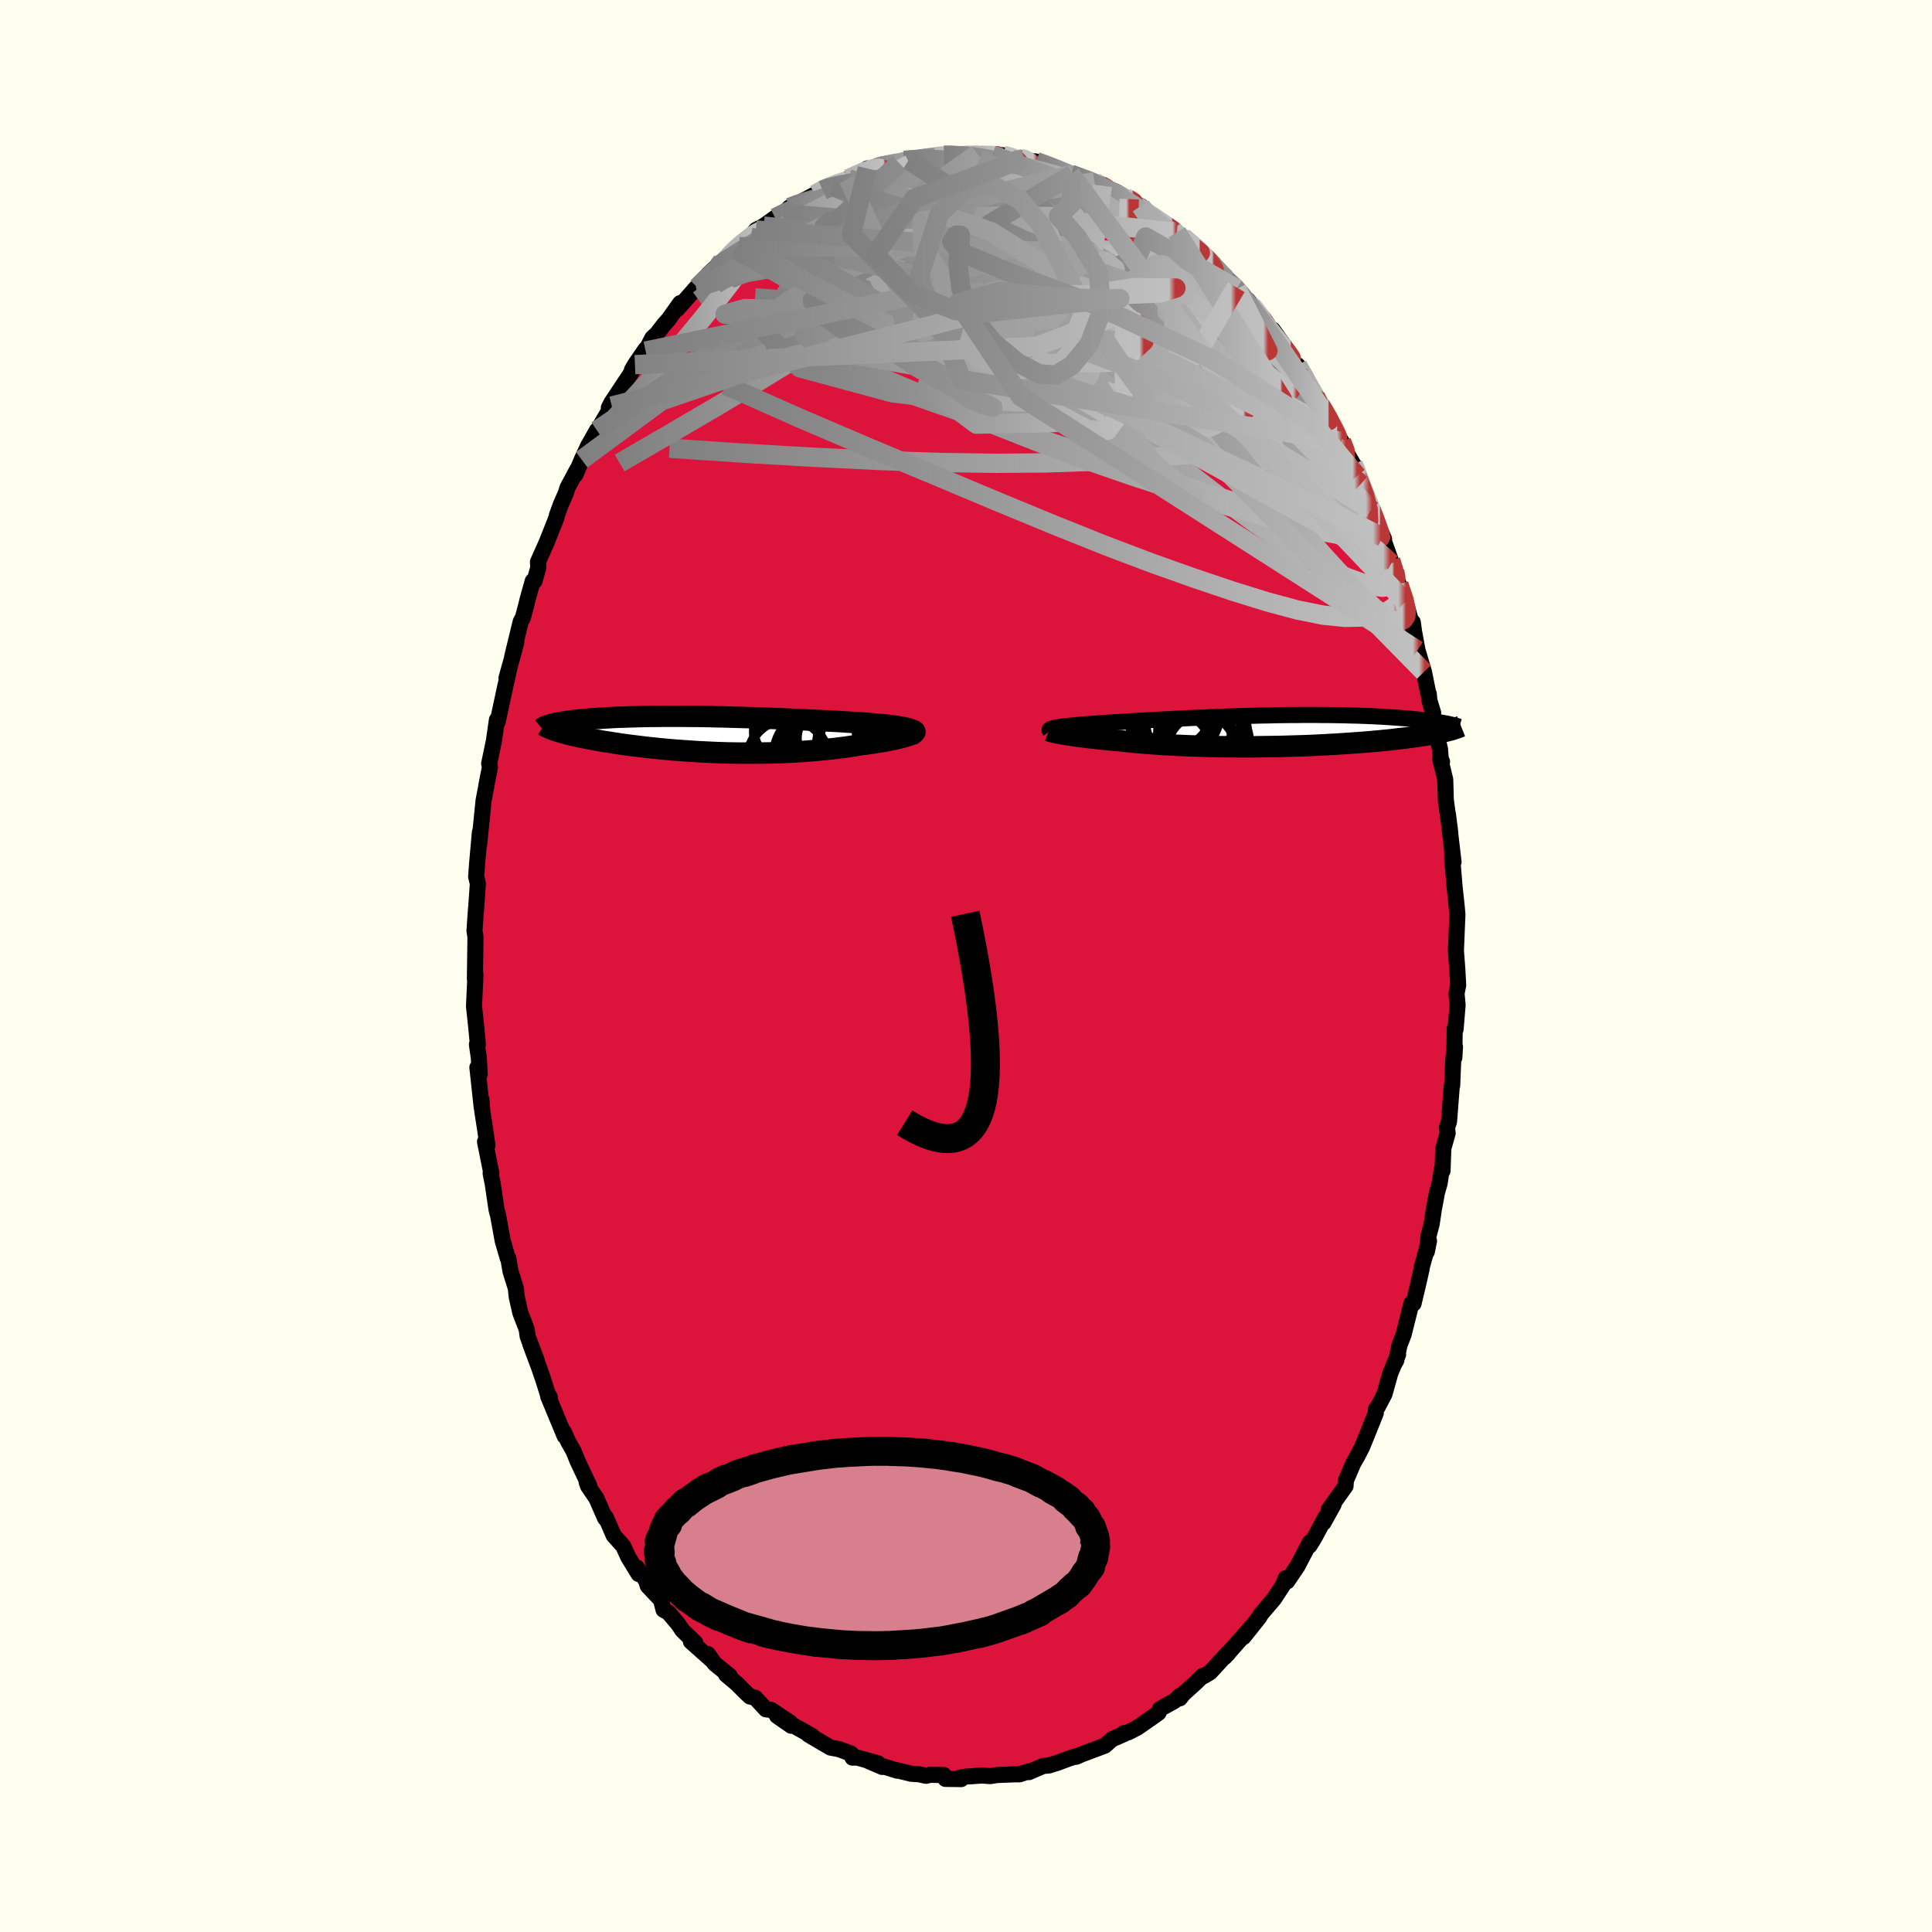 
  <svg viewBox="-100 -100 200 200" xmlns="http://www.w3.org/2000/svg" width="500" height="500" id="face-svg">
    <defs>
      <clipPath id="leftEyeClipPath">
        <polyline points="20.36,-0.57 20.18,-0.62 19.98,-0.67 19.76,-0.72 19.51,-0.77 19.24,-0.81 18.95,-0.86 18.64,-0.9 18.31,-0.94 17.96,-0.98 17.59,-1.02 17.2,-1.06 16.8,-1.09 16.38,-1.13 15.95,-1.16 15.5,-1.2 15.01,-1.23 14.49,-1.26 13.96,-1.29 13.41,-1.33 12.84,-1.36 12.26,-1.39 11.66,-1.42 11.05,-1.45 10.42,-1.48 9.79,-1.51 9.14,-1.54 8.48,-1.57 7.82,-1.6 7.15,-1.63 6.48,-1.66 5.8,-1.68 5.12,-1.71 4.44,-1.73 3.75,-1.75 3.07,-1.77 2.39,-1.79 1.71,-1.81 1.04,-1.83 0.37,-1.84 -0.3,-1.86 -0.96,-1.87 -1.61,-1.88 -2.25,-1.88 -2.88,-1.89 -3.5,-1.89 -4.11,-1.89 -4.71,-1.89 -5.3,-1.89 -5.88,-1.88 -6.44,-1.88 -6.99,-1.87 -7.53,-1.86 -8.05,-1.84 -8.56,-1.83 -9.05,-1.81 -9.52,-1.8 -9.99,-1.78 -10.43,-1.76 -10.86,-1.73 -11.28,-1.71 -11.68,-1.68 -12.07,-1.66 -12.44,-1.63 -12.8,-1.6 -13.14,-1.57 -13.47,-1.54 -13.79,-1.51 -14.09,-1.48 -14.38,-1.45 -14.66,-1.41 -14.92,-1.38 -15.18,-1.34 -15.42,-1.3 -15.64,-1.26 -15.86,-1.23 -16.06,-1.19 -16.25,-1.15 -16.43,-1.11 -16.6,-1.07 -16.05,-0.35 -15.85,-0.29 -15.64,-0.23 -15.42,-0.16 -15.19,-0.1 -14.95,-0.04 -14.69,0.03 -14.42,0.09 -14.15,0.15 -13.86,0.22 -13.56,0.28 -13.25,0.34 -12.92,0.41 -12.59,0.47 -12.24,0.54 -11.88,0.6 -11.51,0.67 -11.13,0.73 -10.73,0.79 -10.32,0.86 -9.9,0.92 -9.47,0.99 -9.02,1.05 -8.56,1.11 -8.08,1.17 -7.6,1.23 -7.1,1.29 -6.59,1.35 -6.07,1.4 -5.54,1.46 -4.99,1.51 -4.44,1.56 -3.88,1.61 -3.31,1.65 -2.72,1.69 -2.13,1.73 -1.54,1.77 -0.93,1.8 -0.32,1.83 0.3,1.86 0.92,1.88 1.55,1.9 2.18,1.91 2.81,1.92 3.45,1.92 4.08,1.92 4.72,1.92 5.36,1.91 6,1.9 6.63,1.88 7.27,1.86 7.89,1.83 8.52,1.8 9.14,1.76 9.75,1.72 10.36,1.67 10.95,1.62 11.54,1.56 12.12,1.5 12.69,1.44 13.25,1.37 13.79,1.3 14.32,1.22 14.84,1.14 15.34,1.05 15.78,1 16.21,0.94 16.62,0.88 17.02,0.81 17.41,0.75 17.78,0.69 18.14,0.62 18.48,0.55 18.8,0.49 19.1,0.42 19.38,0.35 19.65,0.29 19.89,0.22 20.11,0.15 20.31,0.09" />
      </clipPath>
      <clipPath id="rightEyeClipPath">
        <polyline points="-21.88,-0.36 -21.71,-0.39 -21.52,-0.42 -21.31,-0.45 -21.08,-0.48 -20.83,-0.51 -20.56,-0.54 -20.27,-0.57 -19.96,-0.6 -19.64,-0.63 -19.29,-0.66 -18.93,-0.69 -18.56,-0.72 -18.16,-0.75 -17.75,-0.78 -17.32,-0.81 -16.9,-0.84 -16.45,-0.87 -15.98,-0.9 -15.48,-0.93 -14.96,-0.96 -14.41,-1 -13.84,-1.03 -13.25,-1.07 -12.65,-1.1 -12.02,-1.14 -11.37,-1.17 -10.71,-1.21 -10.04,-1.24 -9.35,-1.28 -8.65,-1.31 -7.93,-1.35 -7.21,-1.38 -6.49,-1.41 -5.75,-1.44 -5.02,-1.47 -4.28,-1.5 -3.53,-1.52 -2.79,-1.55 -2.05,-1.57 -1.31,-1.59 -0.57,-1.61 0.16,-1.62 0.88,-1.64 1.6,-1.65 2.31,-1.66 3,-1.66 3.69,-1.67 4.37,-1.67 5.03,-1.67 5.69,-1.66 6.32,-1.66 6.95,-1.65 7.56,-1.64 8.15,-1.63 8.73,-1.61 9.3,-1.6 9.84,-1.58 10.37,-1.56 10.89,-1.54 11.39,-1.51 11.87,-1.49 12.34,-1.46 12.79,-1.43 13.22,-1.4 13.64,-1.37 14.05,-1.34 14.44,-1.31 14.82,-1.28 15.19,-1.24 15.54,-1.21 15.88,-1.17 16.2,-1.14 16.52,-1.1 16.82,-1.06 17.1,-1.02 17.38,-0.98 17.64,-0.94 17.89,-0.9 18.13,-0.86 18.7,-0.04 18.51,0.01 18.3,0.06 18.09,0.11 17.86,0.15 17.62,0.2 17.37,0.25 17.11,0.3 16.83,0.35 16.54,0.4 16.24,0.45 15.93,0.49 15.6,0.54 15.26,0.59 14.91,0.64 14.54,0.69 14.16,0.74 13.77,0.78 13.36,0.83 12.94,0.88 12.5,0.93 12.04,0.97 11.57,1.02 11.08,1.06 10.58,1.11 10.06,1.15 9.52,1.19 8.97,1.23 8.4,1.27 7.82,1.31 7.23,1.35 6.62,1.38 5.99,1.42 5.36,1.45 4.71,1.48 4.05,1.51 3.38,1.53 2.7,1.55 2.01,1.57 1.31,1.59 0.6,1.6 -0.11,1.61 -0.82,1.62 -1.54,1.63 -2.26,1.63 -2.99,1.63 -3.71,1.62 -4.43,1.62 -5.16,1.61 -5.87,1.59 -6.58,1.57 -7.29,1.55 -7.99,1.53 -8.68,1.5 -9.36,1.47 -10.03,1.43 -10.68,1.4 -11.32,1.35 -11.95,1.31 -12.56,1.26 -13.15,1.21 -13.73,1.16 -14.29,1.1 -14.82,1.05 -15.34,0.99 -15.83,0.95 -16.3,0.9 -16.77,0.86 -17.21,0.82 -17.65,0.77 -18.07,0.72 -18.47,0.68 -18.86,0.63 -19.23,0.58 -19.59,0.54 -19.93,0.49 -20.25,0.44 -20.55,0.4 -20.83,0.35 -21.1,0.31" />
      </clipPath>
      <filter id="fuzzy">
        <feTurbulence id="turbulence" baseFrequency="0.05" numOctaves="3" type="noise" result="noise" />
        <feDisplacementMap in="SourceGraphic" in2="noise" scale="2" />
      </filter>
      <linearGradient id="rainbowGradient" x1="0%" y1="0%" x2="100%" y2="0%">
        <stop offset="0%" style="stop-color: rgb(128, 128, 128); stop-opacity: 1" />
        <stop offset="98.9%" style="stop-color: rgb(192, 192, 192); stop-opacity: 1" />
        <stop offset="100%" style="stop-color: rgb(185, 55, 55); stop-opacity: 1" />
      </linearGradient>
    </defs>
    <rect x="-100" y="-100" width="100%" height="100%" fill="rgb(255, 255, 240)" />
    <polyline id="faceContour" points="50.86,0.33 50.95,1.98 50.78,2.84 50.89,4.05 50.68,6.56 50.59,6.48 50.55,9.49 50.62,8.37 50.44,9.62 50.33,12.37 50.29,12.4 50,16.13 49.79,16.71 49.86,17.31 49.41,18.9 49.33,21.2 49.25,21.05 49.03,22.49 48.76,23.44 48.43,25.2 48.2,26.74 47.89,27.89 47.7,29.59 47.93,28.46 47.16,31.26 47.16,31.38 46.84,32.8 46.33,34.95 46.11,34.92 45.29,38.19 44.88,39.23 44.54,40.83 44.33,41.2 44.73,40.22 43.92,42.17 43.32,44.32 42.6,45.69 42.43,45.89 42.42,46.28 41.62,48.28 41.01,49.78 40.49,50.79 40.11,51.44 39.33,53.25 39.29,53.84 37.55,56.28 37.52,56.42 38.06,55.73 37,57.64 37.18,57.11 36.1,59.13 35.56,60.01 35.6,59.66 34.31,62.13 33.25,63.7 33.1,63.37 32.81,64.1 31.87,65.53 31.04,66.5 30.53,67.1 30.38,67.38 28.72,69.47 29.71,68.23 26.78,71.54 27.13,71.17 27.09,71.14 25.27,73.12 24.58,73.53 24.52,73.47 23.75,74.22 22.5,75.35 22.14,75.81 22.14,75.55 21.59,76.08 20.08,76.91 19.94,77.3 19.56,77.58 17.72,78.86 16.78,79.34 16.35,79.41 16.42,79.48 15.11,80.05 14.39,80.7 14.16,80.79 11.97,81.61 11.4,81.86 11.43,81.79 10.61,82.06 9.46,82.49 8.55,82.77 7.99,82.81 6.51,83.45 6.49,83.37 5.52,83.68 5.53,83.67 4.98,83.68 3.19,83.75 2.51,83.86 1.63,83.8 0.03,83.91 -0.57,84 -0.5,84.17 -2.13,84.15 -2.3,83.75 -3.71,83.73 -4.14,83.83 -4.88,83.67 -5.66,83.62 -7.26,83.23 -7.12,83.3 -8.64,82.83 -10.05,82.32 -8.68,82.91 -9.11,82.54 -11.26,81.94 -11.75,81.95 -11.92,81.52 -13.16,81.07 -14.02,80.91 -14.83,80.44 -16.3,79.57 -15.95,79.69 -17.98,78.56 -18.09,78.65 -19.56,77.63 -18.22,78.31 -20.19,77 -20.71,76.95 -21.82,75.75 -22.37,75.62 -22.91,75.11 -23.69,74.32 -24.84,73.35 -24.45,73.49 -26.02,72.22 -26.73,71.22 -26.29,71.88 -28.48,69.93 -28.02,70.06 -29.35,68.78 -29.8,68.11 -30.81,66.92 -31.31,66.65 -31.57,65.63 -32.94,64.18 -33.14,63.58 -34.07,62.27 -33.89,62.94 -34.96,61.19 -35.49,60.04 -36.47,58.95 -37.29,57.06 -37.13,57.45 -37.37,57.14 -38.26,55.11 -39.14,53.81 -39.27,53.42 -39,53.81 -40.2,51.27 -40.63,50.21 -41.19,49.22 -41.63,48.23 -41.55,48.65 -43.26,44.53 -43.08,44.64 -43.32,44.24 -43.75,42.86 -44.19,41.58 -45.11,39.12 -44.42,40.89 -45.38,38.34 -45.47,37.63 -46.14,35.88 -46.51,34.24 -46.6,33.37 -47.15,31.61 -47.38,30.25 -47.44,30.23 -47.96,28.45 -48,28.22 -48.43,25.86 -48.6,25.2 -48.99,22.56 -49.21,21.47 -49.14,21.43 -49.79,18.19 -49.54,18.56 -49.78,16.9 -50.07,15.04 -50.17,13.8 -50.13,14.67 -50.58,10.5 -50.34,11.21 -50.43,9.52 -50.63,8.12 -50.53,8.12 -50.7,6.31 -50.93,4.17 -50.78,0.88 -50.84,1.33 -50.81,-0.67 -50.78,-3 -50.88,-3.65 -50.72,-5.98 -50.74,-5.56 -50.62,-7.25 -50.53,-8.53 -50.71,-9.25 -50.6,-10.72 -50.53,-11.49 -50.32,-13.85 -50.4,-12.57 -49.94,-17.12 -49.8,-17.86 -49.67,-18.53 -49.65,-18.7 -49.28,-20.59 -49.36,-20.96 -48.87,-23.31 -48.56,-25.48 -48.48,-25.29 -47.77,-28.6 -47.24,-30.98 -47.57,-29.8 -46.83,-32.46 -46.55,-33.53 -46.98,-32.01 -46.09,-35.67 -45.87,-36.06 -45.55,-37.25 -45.37,-38 -44.85,-39.85 -44.67,-39.84 -44.28,-41.23 -44.31,-41.83 -43.4,-43.87 -42.38,-46.45 -42.35,-46.66 -41.94,-47.78 -41.42,-48.96 -41.26,-49.5 -40.26,-51.37 -40.42,-50.87 -39.78,-52.41 -39.07,-53.94 -39,-54.04 -38.21,-55.45 -38.3,-55.19 -36.67,-57.97 -36.97,-57.8 -36.69,-58.34 -34.64,-61.43 -34.58,-61.71 -34.27,-62.25 -33.18,-63.84 -33.17,-63.66 -32.47,-65.01 -31.99,-65.46 -31.25,-66.42 -30.8,-66.92 -29.59,-68.62 -29.88,-68.01 -27.94,-70.2 -28.16,-69.97 -27.82,-70.25 -25.26,-72.91 -26.64,-71.66 -25.01,-72.97 -23.54,-74.49 -23.89,-74.22 -23.45,-74.47 -22.32,-75.45 -21.75,-76.19 -20.95,-76.6 -19.76,-77.45 -19.58,-77.57 -18.9,-77.89 -18.26,-78.53 -17.95,-78.69 -16.86,-79.21 -15.64,-79.87 -14.82,-80.29 -14.72,-80.56 -13.87,-80.74 -12.19,-81.49 -10.76,-82.08 -10.22,-82.56 -10.05,-82.28 -9.67,-82.49 -8.52,-83.01 -8.45,-82.98 -8.2,-82.92 -6.92,-83.12 -6.44,-83.4 -5.94,-83.41 -2.98,-83.75 -2.92,-83.82 -2.28,-83.92 -2.16,-83.97 -0.96,-84 1.33,-84.01 1.18,-84.06 0.57,-84.05 3.23,-83.87 2.71,-83.97 3.84,-83.93 4.93,-83.67 5.62,-83.6 6.03,-83.62 6.51,-83.35 7.26,-83.28 9.71,-82.38 9.08,-82.67 10.89,-81.92 11.04,-81.96 10.85,-81.95 13.31,-81.18 14.33,-80.55 14.12,-80.77 15.54,-80.14 16.3,-79.7 16.91,-79.39 17.73,-78.79 18.1,-78.68 19.22,-77.69 18.97,-77.83 19.46,-77.48 21.82,-75.95 21.54,-76.21 22.62,-75.15 22.45,-75.48 24.98,-73.39 24.25,-73.82 25.64,-72.69 25.12,-72.83 26.83,-71.42 27.01,-70.98 28.03,-70.09 27.98,-70.27 29.75,-68.12 29.17,-68.94 30.48,-67.34 30.77,-67.09 32.91,-63.85 31.74,-65.89 33.6,-63.28 33.8,-62.59 35.05,-61.17 34.32,-62.19 36.4,-58.42 36.15,-59.05 36.25,-58.7 37.22,-57.37 37.59,-56.62 38.12,-55.48 38.88,-54.3 39.35,-53.21 40.09,-51.94 40.23,-51.76 40.86,-49.88 40.49,-50.72 41.63,-48.04 41.94,-47.22 43.28,-44.2 43.11,-44.42 43.96,-42.02 44.03,-41.69 44.37,-40.86 44.56,-40.28 44.93,-38.96 44.81,-39.51 45.5,-37.69 46.21,-35.2 46.25,-35.59 46.39,-34.58 46.74,-32.68 47.41,-30.44 47.86,-28.2 47.91,-28.16 47.97,-27.48 48.36,-26.21 48.29,-25.67 49.07,-22.45 49.18,-21.02 49.28,-21.16 49.07,-21.52 49.61,-19.3 49.67,-17.19 50.13,-13.8 49.89,-15.71 50.47,-10.77 50.33,-11.79 50.34,-10.86 50.41,-10.22 50.59,-8.07 50.75,-6.6 50.83,-5.81 50.87,-5.33 50.72,-1.69 50.72,-1.51 50.86,0.33 50.95,1.98" fill="rgb(220, 20, 60)" stroke="black" stroke-width="1.667" stroke-linejoin="round" filter="url(#fuzzy)" />
    <g transform="translate(31.17 -24.32)">
      <polyline id="rightCountour" points="-21.88,-0.36 -21.71,-0.39 -21.52,-0.42 -21.31,-0.45 -21.08,-0.48 -20.83,-0.51 -20.56,-0.54 -20.27,-0.57 -19.96,-0.6 -19.64,-0.63 -19.29,-0.66 -18.93,-0.69 -18.56,-0.72 -18.16,-0.75 -17.75,-0.78 -17.32,-0.81 -16.9,-0.84 -16.45,-0.87 -15.98,-0.9 -15.48,-0.93 -14.96,-0.96 -14.41,-1 -13.84,-1.03 -13.25,-1.07 -12.65,-1.1 -12.02,-1.14 -11.37,-1.17 -10.71,-1.21 -10.04,-1.24 -9.35,-1.28 -8.65,-1.31 -7.93,-1.35 -7.21,-1.38 -6.49,-1.41 -5.75,-1.44 -5.02,-1.47 -4.28,-1.5 -3.53,-1.52 -2.79,-1.55 -2.05,-1.57 -1.31,-1.59 -0.57,-1.61 0.16,-1.62 0.88,-1.64 1.6,-1.65 2.31,-1.66 3,-1.66 3.69,-1.67 4.37,-1.67 5.03,-1.67 5.69,-1.66 6.32,-1.66 6.95,-1.65 7.56,-1.64 8.15,-1.63 8.73,-1.61 9.3,-1.6 9.84,-1.58 10.37,-1.56 10.89,-1.54 11.39,-1.51 11.87,-1.49 12.34,-1.46 12.79,-1.43 13.22,-1.4 13.64,-1.37 14.05,-1.34 14.44,-1.31 14.82,-1.28 15.19,-1.24 15.54,-1.21 15.88,-1.17 16.2,-1.14 16.52,-1.1 16.82,-1.06 17.1,-1.02 17.38,-0.98 17.64,-0.94 17.89,-0.9 18.13,-0.86 18.7,-0.04 18.51,0.01 18.3,0.06 18.09,0.11 17.86,0.15 17.62,0.2 17.37,0.25 17.11,0.3 16.83,0.35 16.54,0.4 16.24,0.45 15.93,0.49 15.6,0.54 15.26,0.59 14.91,0.64 14.54,0.69 14.16,0.74 13.77,0.78 13.36,0.83 12.94,0.88 12.5,0.93 12.04,0.97 11.57,1.02 11.08,1.06 10.58,1.11 10.06,1.15 9.52,1.19 8.97,1.23 8.4,1.27 7.82,1.31 7.23,1.35 6.62,1.38 5.99,1.42 5.36,1.45 4.71,1.48 4.05,1.51 3.38,1.53 2.7,1.55 2.01,1.57 1.31,1.59 0.6,1.6 -0.11,1.61 -0.82,1.62 -1.54,1.63 -2.26,1.63 -2.99,1.63 -3.71,1.62 -4.43,1.62 -5.16,1.61 -5.87,1.59 -6.58,1.57 -7.29,1.55 -7.99,1.53 -8.68,1.5 -9.36,1.47 -10.03,1.43 -10.68,1.4 -11.32,1.35 -11.95,1.31 -12.56,1.26 -13.15,1.21 -13.73,1.16 -14.29,1.1 -14.82,1.05 -15.34,0.99 -15.83,0.95 -16.3,0.9 -16.77,0.86 -17.21,0.82 -17.65,0.77 -18.07,0.72 -18.47,0.68 -18.86,0.63 -19.23,0.58 -19.59,0.54 -19.93,0.49 -20.25,0.44 -20.55,0.4 -20.83,0.35 -21.1,0.31" fill="white" stroke="white" stroke-width="0" stroke-linejoin="round" filter="url(#fuzzy)" />
    </g>
    <g transform="translate(-26.23 -23.96)">
      <polyline id="leftCountour" points="20.36,-0.57 20.18,-0.62 19.98,-0.67 19.76,-0.72 19.51,-0.77 19.24,-0.81 18.95,-0.86 18.64,-0.9 18.31,-0.94 17.96,-0.98 17.59,-1.02 17.2,-1.06 16.8,-1.09 16.38,-1.13 15.95,-1.16 15.5,-1.2 15.01,-1.23 14.49,-1.26 13.96,-1.29 13.41,-1.33 12.84,-1.36 12.26,-1.39 11.66,-1.42 11.05,-1.45 10.42,-1.48 9.79,-1.51 9.14,-1.54 8.48,-1.57 7.82,-1.6 7.15,-1.63 6.48,-1.66 5.8,-1.68 5.12,-1.71 4.44,-1.73 3.75,-1.75 3.07,-1.77 2.39,-1.79 1.71,-1.81 1.04,-1.83 0.37,-1.84 -0.3,-1.86 -0.96,-1.87 -1.61,-1.88 -2.25,-1.88 -2.88,-1.89 -3.5,-1.89 -4.11,-1.89 -4.71,-1.89 -5.3,-1.89 -5.88,-1.88 -6.44,-1.88 -6.99,-1.87 -7.53,-1.86 -8.05,-1.84 -8.56,-1.83 -9.05,-1.81 -9.52,-1.8 -9.99,-1.78 -10.43,-1.76 -10.86,-1.73 -11.28,-1.71 -11.68,-1.68 -12.07,-1.66 -12.44,-1.63 -12.8,-1.6 -13.14,-1.57 -13.47,-1.54 -13.79,-1.51 -14.09,-1.48 -14.38,-1.45 -14.66,-1.41 -14.92,-1.38 -15.18,-1.34 -15.42,-1.3 -15.64,-1.26 -15.86,-1.23 -16.06,-1.19 -16.25,-1.15 -16.43,-1.11 -16.6,-1.07 -16.05,-0.35 -15.85,-0.29 -15.64,-0.23 -15.42,-0.16 -15.19,-0.1 -14.95,-0.04 -14.69,0.03 -14.42,0.09 -14.15,0.15 -13.86,0.22 -13.56,0.28 -13.25,0.34 -12.92,0.41 -12.59,0.47 -12.24,0.54 -11.88,0.6 -11.51,0.67 -11.13,0.73 -10.73,0.79 -10.32,0.86 -9.9,0.92 -9.47,0.99 -9.02,1.05 -8.56,1.11 -8.08,1.17 -7.6,1.23 -7.1,1.29 -6.59,1.35 -6.07,1.4 -5.54,1.46 -4.99,1.51 -4.44,1.56 -3.88,1.61 -3.31,1.65 -2.72,1.69 -2.13,1.73 -1.54,1.77 -0.93,1.8 -0.32,1.83 0.3,1.86 0.92,1.88 1.55,1.9 2.18,1.91 2.81,1.92 3.45,1.92 4.08,1.92 4.72,1.92 5.36,1.91 6,1.9 6.63,1.88 7.27,1.86 7.89,1.83 8.52,1.8 9.14,1.76 9.75,1.72 10.36,1.67 10.95,1.62 11.54,1.56 12.12,1.5 12.69,1.44 13.25,1.37 13.79,1.3 14.32,1.22 14.84,1.14 15.34,1.05 15.78,1 16.21,0.94 16.62,0.88 17.02,0.81 17.41,0.75 17.78,0.69 18.14,0.62 18.48,0.55 18.8,0.49 19.1,0.42 19.38,0.35 19.65,0.29 19.89,0.22 20.11,0.15 20.31,0.09" fill="white" stroke="white" stroke-width="0" stroke-linejoin="round" filter="url(#fuzzy)" />
    </g>
    <g transform="translate(31.17 -24.32)">
      <polyline id="rightUpper" points="-22.48,-0.02 -22.51,-0.06 -22.52,-0.1 -22.51,-0.13 -22.48,-0.17 -22.44,-0.2 -22.37,-0.23 -22.28,-0.26 -22.17,-0.29 -22.04,-0.32 -21.88,-0.36 -21.71,-0.39 -21.52,-0.42 -21.31,-0.45 -21.08,-0.48 -20.83,-0.51 -20.56,-0.54 -20.27,-0.57 -19.96,-0.6 -19.64,-0.63 -19.29,-0.66 -18.93,-0.69 -18.56,-0.72 -18.16,-0.75 -17.75,-0.78 -17.32,-0.81 -16.9,-0.84 -16.45,-0.87 -15.98,-0.9 -15.48,-0.93 -14.96,-0.96 -14.41,-1 -13.84,-1.03 -13.25,-1.07 -12.65,-1.1 -12.02,-1.14 -11.37,-1.17 -10.71,-1.21 -10.04,-1.24 -9.35,-1.28 -8.65,-1.31 -7.93,-1.35 -7.21,-1.38 -6.49,-1.41 -5.75,-1.44 -5.02,-1.47 -4.28,-1.5 -3.53,-1.52 -2.79,-1.55 -2.05,-1.57 -1.31,-1.59 -0.57,-1.61 0.16,-1.62 0.88,-1.64 1.6,-1.65 2.31,-1.66 3,-1.66 3.69,-1.67 4.37,-1.67 5.03,-1.67 5.69,-1.66 6.32,-1.66 6.95,-1.65 7.56,-1.64 8.15,-1.63 8.73,-1.61 9.3,-1.6 9.84,-1.58 10.37,-1.56 10.89,-1.54 11.39,-1.51 11.87,-1.49 12.34,-1.46 12.79,-1.43 13.22,-1.4 13.64,-1.37 14.05,-1.34 14.44,-1.31 14.82,-1.28 15.19,-1.24 15.54,-1.21 15.88,-1.17 16.2,-1.14 16.52,-1.1 16.82,-1.06 17.1,-1.02 17.38,-0.98 17.64,-0.94 17.89,-0.9 18.13,-0.86 18.35,-0.82 18.57,-0.78 18.77,-0.74 18.96,-0.69 19.14,-0.65 19.31,-0.61 19.47,-0.57 19.63,-0.53 19.77,-0.48 19.9,-0.44" fill="none" stroke="black" stroke-width="1.667" stroke-linejoin="round" filter="url(#fuzzy)" />
      <polyline id="rightLower" points="-22.59,-0.04 -22.54,-0.02 -22.47,0.01 -22.37,0.04 -22.25,0.07 -22.11,0.1 -21.95,0.14 -21.77,0.18 -21.57,0.22 -21.34,0.26 -21.1,0.31 -20.83,0.35 -20.55,0.4 -20.25,0.44 -19.93,0.49 -19.59,0.54 -19.23,0.58 -18.86,0.63 -18.47,0.68 -18.07,0.72 -17.65,0.77 -17.21,0.82 -16.77,0.86 -16.3,0.9 -15.83,0.95 -15.34,0.99 -14.82,1.05 -14.29,1.1 -13.73,1.16 -13.15,1.21 -12.56,1.26 -11.95,1.31 -11.32,1.35 -10.68,1.4 -10.03,1.43 -9.36,1.47 -8.68,1.5 -7.99,1.53 -7.29,1.55 -6.58,1.57 -5.87,1.59 -5.16,1.61 -4.43,1.62 -3.71,1.62 -2.99,1.63 -2.26,1.63 -1.54,1.63 -0.82,1.62 -0.11,1.61 0.6,1.6 1.31,1.59 2.01,1.57 2.7,1.55 3.38,1.53 4.05,1.51 4.71,1.48 5.36,1.45 5.99,1.42 6.62,1.38 7.23,1.35 7.82,1.31 8.4,1.27 8.97,1.23 9.52,1.19 10.06,1.15 10.58,1.11 11.08,1.06 11.57,1.02 12.04,0.97 12.5,0.93 12.94,0.88 13.36,0.83 13.77,0.78 14.16,0.74 14.54,0.69 14.91,0.64 15.26,0.59 15.6,0.54 15.93,0.49 16.24,0.45 16.54,0.4 16.83,0.35 17.11,0.3 17.37,0.25 17.62,0.2 17.86,0.15 18.09,0.11 18.3,0.06 18.51,0.01 18.7,-0.04 18.88,-0.09 19.06,-0.13 19.22,-0.18 19.37,-0.23 19.51,-0.28 19.64,-0.32 19.77,-0.37 19.88,-0.41 19.98,-0.46 20.08,-0.5" fill="none" stroke="black" stroke-width="2.222" stroke-linejoin="round" filter="url(#fuzzy)" />
      <circle r="4.182" cx="-9.829" cy="2.148" stroke="black" fill="none" stroke-width="1.0" filter="url(#fuzzy)" clip-path="url(#rightEyeClipPath)" /><circle r="4.798" cx="-9.674" cy="-1.987" stroke="black" fill="none" stroke-width="1.0" filter="url(#fuzzy)" clip-path="url(#rightEyeClipPath)" /><circle r="4.34" cx="-6.179" cy="1.233" stroke="black" fill="none" stroke-width="1.0" filter="url(#fuzzy)" clip-path="url(#rightEyeClipPath)" /><circle r="3.914" cx="-9.654" cy="-2.122" stroke="black" fill="none" stroke-width="1.0" filter="url(#fuzzy)" clip-path="url(#rightEyeClipPath)" /><circle r="4.116" cx="-6.844" cy="-0.827" stroke="black" fill="none" stroke-width="1.0" filter="url(#fuzzy)" clip-path="url(#rightEyeClipPath)" /><circle r="4.634" cx="-6.674" cy="0.253" stroke="black" fill="none" stroke-width="1.0" filter="url(#fuzzy)" clip-path="url(#rightEyeClipPath)" /><circle r="3.412" cx="-7.084" cy="0.073" stroke="black" fill="none" stroke-width="1.0" filter="url(#fuzzy)" clip-path="url(#rightEyeClipPath)" /><circle r="4.528" cx="-9.949" cy="-2.132" stroke="black" fill="none" stroke-width="1.0" filter="url(#fuzzy)" clip-path="url(#rightEyeClipPath)" /><circle r="3.54" cx="-6.789" cy="1.808" stroke="black" fill="none" stroke-width="1.0" filter="url(#fuzzy)" clip-path="url(#rightEyeClipPath)" /><circle r="3.65" cx="-8.934" cy="-0.862" stroke="black" fill="none" stroke-width="1.0" filter="url(#fuzzy)" clip-path="url(#rightEyeClipPath)" />
      </g>
    <g transform="translate(-26.23 -23.96)">
      <polyline id="leftUpper" points="20.51,0.06 20.64,-0.01 20.73,-0.09 20.79,-0.16 20.82,-0.22 20.82,-0.29 20.78,-0.35 20.72,-0.41 20.62,-0.47 20.5,-0.52 20.36,-0.57 20.18,-0.62 19.98,-0.67 19.76,-0.72 19.51,-0.77 19.24,-0.81 18.95,-0.86 18.64,-0.9 18.31,-0.94 17.96,-0.98 17.59,-1.02 17.2,-1.06 16.8,-1.09 16.38,-1.13 15.95,-1.16 15.5,-1.2 15.01,-1.23 14.49,-1.26 13.96,-1.29 13.41,-1.33 12.84,-1.36 12.26,-1.39 11.66,-1.42 11.05,-1.45 10.42,-1.48 9.79,-1.51 9.14,-1.54 8.48,-1.57 7.82,-1.6 7.15,-1.63 6.48,-1.66 5.8,-1.68 5.12,-1.71 4.44,-1.73 3.75,-1.75 3.07,-1.77 2.39,-1.79 1.71,-1.81 1.04,-1.83 0.37,-1.84 -0.3,-1.86 -0.96,-1.87 -1.61,-1.88 -2.25,-1.88 -2.88,-1.89 -3.5,-1.89 -4.11,-1.89 -4.71,-1.89 -5.3,-1.89 -5.88,-1.88 -6.44,-1.88 -6.99,-1.87 -7.53,-1.86 -8.05,-1.84 -8.56,-1.83 -9.05,-1.81 -9.52,-1.8 -9.99,-1.78 -10.43,-1.76 -10.86,-1.73 -11.28,-1.71 -11.68,-1.68 -12.07,-1.66 -12.44,-1.63 -12.8,-1.6 -13.14,-1.57 -13.47,-1.54 -13.79,-1.51 -14.09,-1.48 -14.38,-1.45 -14.66,-1.41 -14.92,-1.38 -15.18,-1.34 -15.42,-1.3 -15.64,-1.26 -15.86,-1.23 -16.06,-1.19 -16.25,-1.15 -16.43,-1.11 -16.6,-1.07 -16.76,-1.02 -16.9,-0.98 -17.03,-0.94 -17.16,-0.9 -17.27,-0.85 -17.37,-0.81 -17.46,-0.77 -17.54,-0.72 -17.61,-0.68 -17.67,-0.63" fill="none" stroke="black" stroke-width="2.222" stroke-linejoin="round" filter="url(#fuzzy)" />
      <polyline id="leftLower" points="20.75,-0.42 20.85,-0.39 20.91,-0.35 20.94,-0.3 20.94,-0.26 20.9,-0.2 20.84,-0.15 20.75,-0.09 20.63,-0.03 20.48,0.03 20.31,0.09 20.11,0.15 19.89,0.22 19.65,0.29 19.38,0.35 19.1,0.42 18.8,0.49 18.48,0.55 18.14,0.62 17.78,0.69 17.41,0.75 17.02,0.81 16.62,0.88 16.21,0.94 15.78,1 15.34,1.05 14.84,1.14 14.32,1.22 13.79,1.3 13.25,1.37 12.69,1.44 12.12,1.5 11.54,1.56 10.95,1.62 10.36,1.67 9.75,1.72 9.14,1.76 8.52,1.8 7.89,1.83 7.27,1.86 6.63,1.88 6,1.9 5.36,1.91 4.72,1.92 4.08,1.92 3.45,1.92 2.81,1.92 2.18,1.91 1.55,1.9 0.92,1.88 0.3,1.86 -0.32,1.83 -0.93,1.8 -1.54,1.77 -2.13,1.73 -2.72,1.69 -3.31,1.65 -3.88,1.61 -4.44,1.56 -4.99,1.51 -5.54,1.46 -6.07,1.4 -6.59,1.35 -7.1,1.29 -7.6,1.23 -8.08,1.17 -8.56,1.11 -9.02,1.05 -9.47,0.99 -9.9,0.92 -10.32,0.86 -10.73,0.79 -11.13,0.73 -11.51,0.67 -11.88,0.6 -12.24,0.54 -12.59,0.47 -12.92,0.41 -13.25,0.34 -13.56,0.28 -13.86,0.22 -14.15,0.15 -14.42,0.09 -14.69,0.03 -14.95,-0.04 -15.19,-0.1 -15.42,-0.16 -15.64,-0.23 -15.85,-0.29 -16.05,-0.35 -16.24,-0.41 -16.41,-0.47 -16.58,-0.53 -16.73,-0.59 -16.88,-0.65 -17.01,-0.71 -17.14,-0.77 -17.25,-0.82 -17.36,-0.88 -17.45,-0.94" fill="none" stroke="black" stroke-width="2.222" stroke-linejoin="round" filter="url(#fuzzy)" />
      <circle r="3.302" cx="7.584" cy="-0.109" stroke="black" fill="none" stroke-width="1.0" filter="url(#fuzzy)" clip-path="url(#leftEyeClipPath)" /><circle r="3.442" cx="12.009" cy="-0.269" stroke="black" fill="none" stroke-width="1.0" filter="url(#fuzzy)" clip-path="url(#leftEyeClipPath)" /><circle r="4.304" cx="11.779" cy="1.356" stroke="black" fill="none" stroke-width="1.0" filter="url(#fuzzy)" clip-path="url(#leftEyeClipPath)" /><circle r="4.296" cx="11.924" cy="-0.369" stroke="black" fill="none" stroke-width="1.0" filter="url(#fuzzy)" clip-path="url(#leftEyeClipPath)" /><circle r="4.906" cx="12.144" cy="0.041" stroke="black" fill="none" stroke-width="1.0" filter="url(#fuzzy)" clip-path="url(#leftEyeClipPath)" /><circle r="4.942" cx="11.974" cy="0.481" stroke="black" fill="none" stroke-width="1.0" filter="url(#fuzzy)" clip-path="url(#leftEyeClipPath)" /><circle r="4.202" cx="7.799" cy="2.611" stroke="black" fill="none" stroke-width="1.0" filter="url(#fuzzy)" clip-path="url(#leftEyeClipPath)" /><circle r="3.112" cx="11.839" cy="0.381" stroke="black" fill="none" stroke-width="1.0" filter="url(#fuzzy)" clip-path="url(#leftEyeClipPath)" /><circle r="3.46" cx="7.729" cy="-0.489" stroke="black" fill="none" stroke-width="1.0" filter="url(#fuzzy)" clip-path="url(#leftEyeClipPath)" /><circle r="4.944" cx="11.269" cy="2.256" stroke="black" fill="none" stroke-width="1.0" filter="url(#fuzzy)" clip-path="url(#leftEyeClipPath)" />
    </g>
    <g id="hairs">
      <polyline points="43.96,-42.02 44.07,-41.63 44.17,-41.24 44.18,-40.98 44.1,-40.87 43.92,-40.93 43.62,-41.16 43.16,-41.62 42.52,-42.37 41.66,-43.44 40.58,-44.86 39.27,-46.72 37.71,-49.09 35.87,-52.04 33.72,-55.63 31.23,-59.83 28.37,-64.63 25.16,-70.01" fill="none" stroke="url(#rainbowGradient)" stroke-width="2" stroke-linejoin="round" filter="url(#fuzzy)" /><polyline points="25.64,-72.69 25.62,-72.44 25.8,-71.94 25.72,-71.51 25.28,-71.22 24.46,-71.05 23.22,-70.98 21.53,-71 19.36,-71.1 16.68,-71.31 13.47,-71.67 9.67,-72.2 5.25,-72.92 0.17,-73.83 -5.58,-74.97 -11.95,-76.38" fill="none" stroke="url(#rainbowGradient)" stroke-width="2" stroke-linejoin="round" filter="url(#fuzzy)" /><polyline points="-10.05,-82.28 -9.53,-82.53 -9.02,-82.73 -8.6,-82.83 -8.21,-82.86 -7.82,-82.86 -7.45,-82.82 -7.15,-82.73 -7,-82.56 -7.07,-82.3 -7.4,-81.92 -8.01,-81.42 -8.88,-80.8 -10.03,-80.04 -11.49,-79.16 -13.29,-78.12 -15.45,-76.92 -17.97,-75.53 -20.9,-73.93 -24.33,-72.01" fill="none" stroke="url(#rainbowGradient)" stroke-width="2" stroke-linejoin="round" filter="url(#fuzzy)" /><polyline points="-27.82,-70.25 -26.33,-71.72 -25.35,-72.46 -24.22,-73.16 -22.93,-73.88 -21.53,-74.6 -20.04,-75.31 -18.43,-76.04 -16.72,-76.79 -14.94,-77.54 -13.15,-78.27 -11.38,-78.98 -9.65,-79.66 -7.95,-80.32 -6.27,-80.97 -4.63,-81.59 -3.06,-82.18 -1.64,-82.72 -0.39,-83.2 0.56,-83.62" fill="none" stroke="url(#rainbowGradient)" stroke-width="2" stroke-linejoin="round" filter="url(#fuzzy)" /><polyline points="36.4,-58.42 36.21,-58.7 36.09,-58.51 35.87,-58.14 35.43,-57.78 34.7,-57.51 33.63,-57.41 32.16,-57.49 30.28,-57.8 27.95,-58.33 25.18,-59.07 21.99,-60 18.36,-61.09 14.28,-62.38 9.73,-63.91 4.7,-65.76 -0.84,-67.99 -6.9,-70.6 -13.53,-73.54" fill="none" stroke="url(#rainbowGradient)" stroke-width="2" stroke-linejoin="round" filter="url(#fuzzy)" /><polyline points="1.33,-84.01 1.33,-83.97 1.89,-83.78 2.83,-83.48 3.96,-83.07 5.2,-82.56 6.5,-81.97 7.86,-81.3 9.27,-80.56 10.74,-79.75 12.27,-78.89 13.82,-77.98 15.38,-77.06 16.92,-76.13 18.42,-75.22 19.88,-74.34 21.29,-73.5 22.62,-72.71 23.84,-72 24.94,-71.37 25.89,-70.84 26.68,-70.43 27.32,-70.13 27.83,-69.89 28.2,-69.75" fill="none" stroke="url(#rainbowGradient)" stroke-width="2" stroke-linejoin="round" filter="url(#fuzzy)" /><polyline points="34.32,-62.19 35.58,-59.94 36.15,-58.97 36.58,-58.26 37.01,-57.54 37.44,-56.78 37.84,-56.05 38.17,-55.43 38.39,-54.96 38.47,-54.71 38.39,-54.68 38.16,-54.89 37.76,-55.33 37.21,-56.01 36.47,-56.97 35.54,-58.25 34.38,-59.92 32.97,-62.01 31.29,-64.56 29.34,-67.54" fill="none" stroke="url(#rainbowGradient)" stroke-width="2" stroke-linejoin="round" filter="url(#fuzzy)" /><polyline points="5.62,-83.6 6.02,-83.51 6.5,-83.26 6.99,-82.88 7.35,-82.43 7.46,-81.92 7.31,-81.36 6.91,-80.72 6.29,-79.99 5.43,-79.16 4.29,-78.23 2.86,-77.2 1.1,-76.07 -1,-74.83 -3.46,-73.48 -6.27,-72.03 -9.46,-70.45 -13.05,-68.72 -17.05,-66.79 -21.48,-64.62 -26.34,-62.23 -31.52,-59.83" fill="none" stroke="url(#rainbowGradient)" stroke-width="2" stroke-linejoin="round" filter="url(#fuzzy)" /><polyline points="19.46,-77.48 20.88,-76.53 21.5,-76.03 21.85,-75.61 22.05,-75.19 22.07,-74.81 21.86,-74.48 21.41,-74.23 20.72,-74.04 19.81,-73.92 18.66,-73.87 17.24,-73.9 15.53,-74.01 13.47,-74.19 11.04,-74.43 8.21,-74.73 4.98,-75.11 1.35,-75.58 -2.68,-76.2 -7.18,-76.94 -12.25,-77.75" fill="none" stroke="url(#rainbowGradient)" stroke-width="2" stroke-linejoin="round" filter="url(#fuzzy)" /><polyline points="44.37,-40.86 44.49,-40.28 44.43,-39.86 44.2,-39.54 43.78,-39.3 43.12,-39.21 42.19,-39.33 40.97,-39.66 39.44,-40.21 37.59,-41.05 35.39,-42.25 32.84,-43.84 29.93,-45.85 26.69,-48.23 23.13,-50.98 19.22,-54.09 14.96,-57.62 10.31,-61.59 5.24,-65.98 -0.37,-70.68 -6.67,-75.58" fill="none" stroke="url(#rainbowGradient)" stroke-width="2" stroke-linejoin="round" filter="url(#fuzzy)" /><polyline points="36.15,-59.05 36.34,-58.46 36.42,-57.68 36.2,-56.88 35.66,-56.1 34.76,-55.38 33.47,-54.75 31.78,-54.23 29.66,-53.79 27.14,-53.43 24.22,-53.09 20.9,-52.77 17.17,-52.48 12.98,-52.24 8.3,-52.08 3.09,-52.04 -2.65,-52.12 -8.91,-52.33 -15.67,-52.66 -22.93,-53.08 -30.69,-53.6" fill="none" stroke="url(#rainbowGradient)" stroke-width="2" stroke-linejoin="round" filter="url(#fuzzy)" /><polyline points="-10.05,-82.28 -9.48,-82.54 -8.82,-82.77 -8.14,-82.93 -7.41,-83.07 -6.59,-83.21 -5.71,-83.36 -4.84,-83.5 -4.05,-83.63 -3.44,-83.72 -3.07,-83.77 -2.95,-83.77 -3.09,-83.72 -3.5,-83.62 -4.18,-83.49 -5.12,-83.33 -6.27,-83.16 -7.68,-82.93" fill="none" stroke="url(#rainbowGradient)" stroke-width="2" stroke-linejoin="round" filter="url(#fuzzy)" /><polyline points="-18.26,-78.53 -17.59,-78.79 -16.45,-79.17 -15.1,-79.55 -13.62,-79.89 -11.99,-80.19 -10.22,-80.47 -8.32,-80.73 -6.38,-80.96 -4.44,-81.13 -2.55,-81.25 -0.72,-81.33 1.07,-81.38 2.81,-81.42 4.51,-81.46 6.13,-81.51 7.62,-81.59 8.89,-81.72 9.89,-81.91" fill="none" stroke="url(#rainbowGradient)" stroke-width="2" stroke-linejoin="round" filter="url(#fuzzy)" /><polyline points="38.88,-54.3 39.24,-53.36 39.28,-52.7 38.95,-52.27 38.29,-52.01 37.31,-51.84 36.02,-51.74 34.38,-51.77 32.33,-52.03 29.84,-52.58 26.86,-53.48 23.39,-54.75 19.43,-56.36 14.98,-58.31 10.07,-60.56 4.68,-63.07 -1.22,-65.8 -7.69,-68.75 -14.75,-71.97" fill="none" stroke="url(#rainbowGradient)" stroke-width="2" stroke-linejoin="round" filter="url(#fuzzy)" /><polyline points="-15.64,-79.87 -15.04,-80.21 -14.46,-80.5 -13.77,-80.79 -13.09,-81.05 -12.57,-81.2 -12.32,-81.2 -12.35,-81.03 -12.66,-80.7 -13.21,-80.19 -14,-79.51 -15.04,-78.64 -16.32,-77.58 -17.87,-76.33 -19.71,-74.87 -21.9,-73.17 -24.53,-71.21 -27.67,-68.93" fill="none" stroke="url(#rainbowGradient)" stroke-width="2" stroke-linejoin="round" filter="url(#fuzzy)" /><polyline points="-5.94,-83.41 -3.99,-83.64 -2.91,-83.76 -2.05,-83.83 -1.15,-83.87 -0.21,-83.9 0.7,-83.91 1.5,-83.92 2.15,-83.92 2.66,-83.91 3.02,-83.89 3.2,-83.88 3.17,-83.88 2.92,-83.87 2.39,-83.88 1.49,-83.9 -0.01,-83.92" fill="none" stroke="url(#rainbowGradient)" stroke-width="2" stroke-linejoin="round" filter="url(#fuzzy)" /><polyline points="22.62,-75.15 23.01,-74.91 23.53,-74.4 23.73,-74.04 23.59,-73.84 23.16,-73.77 22.45,-73.83 21.42,-74.05 20.02,-74.45 18.19,-75.06 15.88,-75.89 13.03,-76.94 9.66,-78.22 5.85,-79.74 1.64,-81.52" fill="none" stroke="url(#rainbowGradient)" stroke-width="2" stroke-linejoin="round" filter="url(#fuzzy)" /><polyline points="-6.44,-83.4 -5.27,-83.43 -3.68,-83.4 -2.14,-83.26 -0.59,-82.99 1.09,-82.63 2.92,-82.19 4.85,-81.69 6.81,-81.15 8.76,-80.57 10.69,-79.98 12.59,-79.4 14.41,-78.84 16.15,-78.3 17.75,-77.79 19.06,-77.39" fill="none" stroke="url(#rainbowGradient)" stroke-width="2" stroke-linejoin="round" filter="url(#fuzzy)" /><polyline points="3.84,-83.93 4.66,-83.72 5.14,-83.5 5.43,-83.2 5.63,-82.77 5.71,-82.21 5.62,-81.54 5.3,-80.77 4.73,-79.89 3.89,-78.88 2.79,-77.74 1.42,-76.44 -0.24,-74.98 -2.21,-73.37 -4.51,-71.61 -7.16,-69.71 -10.17,-67.66 -13.53,-65.47 -17.26,-63.11 -21.35,-60.6 -25.82,-57.92 -30.65,-55.09 -35.86,-52.07" fill="none" stroke="url(#rainbowGradient)" stroke-width="2" stroke-linejoin="round" filter="url(#fuzzy)" /><polyline points="41.63,-48.04 41.9,-46.91 41.73,-45.87 40.92,-45.26 39.48,-45.08 37.4,-45.32 34.69,-45.94 31.35,-46.9 27.38,-48.15 22.75,-49.63 17.46,-51.34 11.46,-53.3 4.72,-55.55 -2.78,-58.14 -11.04,-61.05 -20.08,-64.35" fill="none" stroke="url(#rainbowGradient)" stroke-width="2" stroke-linejoin="round" filter="url(#fuzzy)" /><polyline points="-25.01,-72.97 -24.14,-73.88 -23.67,-74.33 -23.2,-74.74 -22.68,-75.16 -22.16,-75.56 -21.7,-75.87 -21.35,-76.05 -21.13,-76.09 -21.04,-76 -21.07,-75.76 -21.22,-75.39 -21.49,-74.86 -21.92,-74.16 -22.53,-73.25 -23.35,-72.11 -24.39,-70.7 -25.68,-69.03 -27.23,-67.08 -29.06,-64.86 -31.21,-62.37 -33.65,-59.65 -36.31,-56.78" fill="none" stroke="url(#rainbowGradient)" stroke-width="2" stroke-linejoin="round" filter="url(#fuzzy)" /><polyline points="40.09,-51.94 40.33,-51.37 40.63,-50.56 41.01,-49.58 41.45,-48.46 41.92,-47.3 42.34,-46.23 42.65,-45.36 42.85,-44.75 42.92,-44.41 42.87,-44.33 42.72,-44.49 42.46,-44.85 42.11,-45.42 41.65,-46.2 41.07,-47.22 40.33,-48.51 39.43,-50.1 38.35,-52.02 37.07,-54.3 35.58,-57.03 33.81,-60.34 31.7,-64.31" fill="none" stroke="url(#rainbowGradient)" stroke-width="2" stroke-linejoin="round" filter="url(#fuzzy)" /><polyline points="-2.98,-83.75 -2.58,-83.65 -1.6,-83.22 -0.08,-82.48 1.88,-81.45 4.12,-80.17 6.54,-78.68 9.12,-77 11.87,-75.15 14.81,-73.13 17.92,-70.94 21.16,-68.61 24.47,-66.18 27.78,-63.72 31.07,-61.29 34.33,-58.92" fill="none" stroke="url(#rainbowGradient)" stroke-width="2" stroke-linejoin="round" filter="url(#fuzzy)" /><polyline points="10.85,-81.95 12.68,-81.29 13.84,-80.79 14.78,-80.33 15.69,-79.85 16.57,-79.35 17.43,-78.83 18.22,-78.33 18.94,-77.84 19.59,-77.4 20.17,-77 20.66,-76.66 21.05,-76.4 21.31,-76.22 21.4,-76.15 21.3,-76.2 21.03,-76.37 20.56,-76.69 19.87,-77.18 18.94,-77.84 17.75,-78.69" fill="none" stroke="url(#rainbowGradient)" stroke-width="2" stroke-linejoin="round" filter="url(#fuzzy)" /><polyline points="40.49,-50.72 41.27,-48.7 41.64,-47.21 41.68,-46.07 41.37,-45.28 40.72,-44.81 39.74,-44.63 38.45,-44.7 36.86,-44.98 34.97,-45.43 32.78,-46.01 30.29,-46.71 27.47,-47.52 24.31,-48.47 20.81,-49.56 16.94,-50.82 12.7,-52.29 8.08,-54 3.04,-55.98 -2.44,-58.23 -8.35,-60.72 -14.69,-63.41 -21.33,-66.41" fill="none" stroke="url(#rainbowGradient)" stroke-width="2" stroke-linejoin="round" filter="url(#fuzzy)" /><polyline points="10.85,-81.95 12.71,-81.24 13.95,-80.58 15.03,-79.86 16.13,-79.02 17.29,-78.05 18.49,-76.99 19.7,-75.86 20.92,-74.68 22.15,-73.47 23.41,-72.23 24.69,-70.97 25.99,-69.69 27.27,-68.42 28.51,-67.19 29.68,-66.02 30.76,-64.94 31.72,-63.97 32.57,-63.12 33.31,-62.36 33.97,-61.67 34.54,-61.08 34.87,-60.88" fill="none" stroke="url(#rainbowGradient)" stroke-width="2" stroke-linejoin="round" filter="url(#fuzzy)" /><polyline points="-27.94,-70.2 -27.63,-70.25 -26.43,-70.73 -24.72,-71.29 -22.65,-71.79 -20.27,-72.21 -17.6,-72.56 -14.68,-72.85 -11.52,-73.08 -8.1,-73.28 -4.46,-73.44 -0.62,-73.57 3.37,-73.64 7.46,-73.67 11.61,-73.68 15.83,-73.68 20.14,-73.67" fill="none" stroke="url(#rainbowGradient)" stroke-width="2" stroke-linejoin="round" filter="url(#fuzzy)" /><polyline points="-19.76,-77.45 -19.36,-77.65 -18.68,-77.99 -17.79,-78.38 -16.73,-78.8 -15.53,-79.24 -14.25,-79.68 -12.9,-80.12 -11.52,-80.55 -10.11,-80.97 -8.71,-81.37 -7.36,-81.75 -6.1,-82.09 -4.96,-82.39 -3.94,-82.66 -3.02,-82.89 -2.19,-83.1 -1.43,-83.28 -0.75,-83.45 -0.18,-83.6 0.28,-83.74 0.59,-83.86 0.76,-83.95 0.92,-84.01" fill="none" stroke="url(#rainbowGradient)" stroke-width="2" stroke-linejoin="round" filter="url(#fuzzy)" /><polyline points="44.93,-38.96 44.93,-38.78 44.85,-37.99 44.46,-37.27 43.69,-36.75 42.56,-36.38 41.07,-36.13 39.21,-36.09 36.96,-36.32 34.28,-36.86 31.17,-37.7 27.62,-38.8 23.64,-40.14 19.22,-41.71 14.34,-43.56 9,-45.7 3.17,-48.11 -3.12,-50.75 -9.89,-53.58 -17.14,-56.68 -24.89,-60.12" fill="none" stroke="url(#rainbowGradient)" stroke-width="2" stroke-linejoin="round" filter="url(#fuzzy)" /><polyline points="-2.28,-83.92 -1.68,-83.92 -0.51,-83.85 0.76,-83.71 1.98,-83.51 3.19,-83.26 4.45,-82.98 5.76,-82.67 7.07,-82.34 8.36,-82.01 9.59,-81.69 10.75,-81.37 11.84,-81.06 12.84,-80.78 13.71,-80.55 14.38,-80.39 14.75,-80.34 14.73,-80.45" fill="none" stroke="url(#rainbowGradient)" stroke-width="2" stroke-linejoin="round" filter="url(#fuzzy)" /><polyline points="-25.26,-72.91 -25.54,-72.56 -24.76,-73.08 -23.71,-73.74 -22.57,-74.38 -21.34,-75 -19.99,-75.64 -18.54,-76.3 -17.03,-76.94 -15.47,-77.57 -13.91,-78.17 -12.35,-78.75 -10.79,-79.31 -9.25,-79.87 -7.72,-80.43 -6.24,-80.99 -4.83,-81.52 -3.48,-82.02 -2.22,-82.48 -1.07,-82.9 -0.08,-83.28 0.7,-83.58 1.12,-83.82" fill="none" stroke="url(#rainbowGradient)" stroke-width="2" stroke-linejoin="round" filter="url(#fuzzy)" /><polyline points="-2.98,-83.75 -2.77,-83.82 -2.37,-83.87 -1.81,-83.88 -1.21,-83.87 -0.69,-83.81 -0.33,-83.7 -0.12,-83.55 -0.06,-83.35 -0.14,-83.09 -0.37,-82.77 -0.77,-82.39 -1.36,-81.93 -2.16,-81.39 -3.16,-80.76 -4.38,-80.04 -5.83,-79.24 -7.54,-78.36 -9.54,-77.4 -11.87,-76.35 -14.52,-75.19 -17.51,-73.91 -20.83,-72.52 -24.43,-71.15" fill="none" stroke="url(#rainbowGradient)" stroke-width="2" stroke-linejoin="round" filter="url(#fuzzy)" /><polyline points="-6.44,-83.4 -5.31,-83.46 -3.9,-83.5 -2.64,-83.46 -1.43,-83.35 -0.17,-83.16 1.17,-82.92 2.57,-82.63 3.97,-82.3 5.37,-81.94 6.76,-81.56 8.15,-81.17 9.52,-80.77 10.85,-80.38 12.12,-79.99 13.32,-79.63 14.42,-79.29 15.43,-78.98 16.3,-78.72 17,-78.53 17.5,-78.42 17.86,-78.37 18.12,-78.39" fill="none" stroke="url(#rainbowGradient)" stroke-width="2" stroke-linejoin="round" filter="url(#fuzzy)" /><polyline points="44.81,-39.51 45.35,-37.88 45.58,-36.83 45.54,-36.24 45.3,-35.86 44.87,-35.66 44.23,-35.73 43.35,-36.2 42.2,-37.12 40.76,-38.5 39.04,-40.29 37.04,-42.47 34.74,-45.08 32.12,-48.16 29.14,-51.76 25.79,-55.87 22.11,-60.45 18.13,-65.45 13.83,-70.95 9.13,-77.1" fill="none" stroke="url(#rainbowGradient)" stroke-width="2" stroke-linejoin="round" filter="url(#fuzzy)" /><polyline points="7.26,-83.28 8.81,-82.71 9.82,-82.3 10.76,-81.91 11.75,-81.48 12.8,-81.03 13.87,-80.56 14.88,-80.11 15.75,-79.72 16.45,-79.41 16.97,-79.18 17.27,-79.06 17.32,-79.07 17.07,-79.24 16.49,-79.58" fill="none" stroke="url(#rainbowGradient)" stroke-width="2" stroke-linejoin="round" filter="url(#fuzzy)" /><polyline points="13.31,-81.18 13.92,-80.78 14.27,-80.46 14.5,-80.06 14.55,-79.59 14.35,-79.06 13.86,-78.48 13.07,-77.85 11.99,-77.16 10.62,-76.4 8.96,-75.57 6.99,-74.66 4.68,-73.68 2,-72.62 -1.08,-71.48 -4.57,-70.28 -8.47,-69.01 -12.81,-67.7 -17.58,-66.32 -22.79,-64.87 -28.47,-63.3" fill="none" stroke="url(#rainbowGradient)" stroke-width="2" stroke-linejoin="round" filter="url(#fuzzy)" /><polyline points="-2.28,-83.92 -1.69,-83.93 -0.59,-83.88 0.57,-83.78 1.66,-83.63 2.73,-83.44 3.84,-83.21 4.99,-82.95 6.16,-82.68 7.31,-82.4 8.43,-82.1 9.5,-81.81 10.52,-81.52 11.48,-81.24 12.37,-80.98 13.15,-80.75 13.77,-80.59 14.2,-80.5 14.44,-80.48 14.48,-80.52 14.33,-80.62 13.99,-80.8" fill="none" stroke="url(#rainbowGradient)" stroke-width="2" stroke-linejoin="round" filter="url(#fuzzy)" /><polyline points="-12.19,-81.49 -11.15,-81.96 -10.53,-82.23 -10.08,-82.38 -9.71,-82.49 -9.38,-82.56 -9.09,-82.58 -8.83,-82.56 -8.61,-82.48 -8.43,-82.36 -8.35,-82.16 -8.42,-81.89 -8.68,-81.52 -9.17,-81.04 -9.9,-80.45 -10.86,-79.74 -12.09,-78.9 -13.61,-77.92 -15.43,-76.79 -17.57,-75.49 -20.02,-74.04 -22.78,-72.43 -25.89,-70.6" fill="none" stroke="url(#rainbowGradient)" stroke-width="2" stroke-linejoin="round" filter="url(#fuzzy)" /><polyline points="-25.26,-72.91 -25.5,-72.59 -24.58,-73.19 -23.31,-74.02 -21.91,-74.86 -20.38,-75.71 -18.71,-76.61 -16.92,-77.55 -15.07,-78.49 -13.24,-79.4 -11.51,-80.25 -9.87,-81.04 -8.31,-81.78 -6.87,-82.45 -5.8,-83.02" fill="none" stroke="url(#rainbowGradient)" stroke-width="2" stroke-linejoin="round" filter="url(#fuzzy)" /><polyline points="-14.82,-80.29 -14.3,-80.53 -13.09,-80.83 -11.53,-81.13 -9.87,-81.37 -8.21,-81.49 -6.55,-81.53 -4.86,-81.49 -3.11,-81.42 -1.3,-81.32 0.59,-81.21 2.55,-81.09 4.58,-80.98 6.63,-80.87 8.63,-80.78 10.48,-80.7 12.07,-80.64 13.33,-80.64" fill="none" stroke="url(#rainbowGradient)" stroke-width="2" stroke-linejoin="round" filter="url(#fuzzy)" /><polyline points="24.25,-73.82 25.01,-73.06 25.34,-72.49 25.47,-71.93 25.38,-71.4 25.04,-70.92 24.42,-70.48 23.52,-70.08 22.33,-69.69 20.83,-69.31 19,-68.96 16.82,-68.64 14.27,-68.38 11.32,-68.19 7.96,-68.09 4.16,-68.07 -0.09,-68.11 -4.82,-68.23 -10.04,-68.42 -15.76,-68.7 -21.85,-69.17" fill="none" stroke="url(#rainbowGradient)" stroke-width="2" stroke-linejoin="round" filter="url(#fuzzy)" /><polyline points="29.75,-68.12 29.74,-68.19 30.22,-67.57 30.77,-66.79 31.23,-66.07 31.54,-65.46 31.71,-64.95 31.72,-64.56 31.55,-64.3 31.2,-64.17 30.65,-64.21 29.89,-64.41 28.93,-64.78 27.76,-65.31 26.39,-65.99 24.8,-66.82 22.96,-67.82 20.87,-69.02 18.51,-70.45 15.86,-72.11 12.91,-74 9.6,-76.13 5.88,-78.48 1.78,-81.05" fill="none" stroke="url(#rainbowGradient)" stroke-width="2" stroke-linejoin="round" filter="url(#fuzzy)" /><polyline points="24.25,-73.82 25.14,-73.01 25.82,-72.27 26.57,-71.47 27.34,-70.63 28.11,-69.78 28.87,-68.92 29.62,-68.06 30.35,-67.19 31.06,-66.33 31.72,-65.5 32.33,-64.73 32.84,-64.07 33.25,-63.53 33.52,-63.15 33.66,-62.95 33.63,-62.94 33.43,-63.15 33.06,-63.59 32.51,-64.27 31.79,-65.17 30.92,-66.27 29.87,-67.57 28.61,-69.11" fill="none" stroke="url(#rainbowGradient)" stroke-width="2" stroke-linejoin="round" filter="url(#fuzzy)" /><polyline points="44.03,-41.69 44.26,-41.05 44.34,-40.64 44.3,-40.44 44.15,-40.41 43.85,-40.57 43.38,-40.98 42.7,-41.73 41.78,-42.82 40.62,-44.3 39.19,-46.25 37.45,-48.76 35.37,-51.93 32.93,-55.77 30.13,-60.26 26.9,-65.39 23.12,-71.24" fill="none" stroke="url(#rainbowGradient)" stroke-width="2" stroke-linejoin="round" filter="url(#fuzzy)" /><polyline points="22.45,-75.48 23.92,-74.22 24.54,-73.61 24.95,-73.16 25.28,-72.75 25.54,-72.37 25.69,-72.07 25.68,-71.87 25.5,-71.78 25.13,-71.81 24.55,-71.95 23.74,-72.23 22.67,-72.65 21.31,-73.26 19.65,-74.07 17.69,-75.1 15.4,-76.36 12.74,-77.86 9.69,-79.63 6.38,-81.63" fill="none" stroke="url(#rainbowGradient)" stroke-width="2" stroke-linejoin="round" filter="url(#fuzzy)" /><polyline points="10.89,-81.92 11.18,-81.79 12.04,-81.3 13.24,-80.55 14.55,-79.64 15.89,-78.62 17.25,-77.5 18.62,-76.31 20,-75.06 21.37,-73.77 22.74,-72.45 24.11,-71.11 25.49,-69.75 26.87,-68.39 28.22,-67.06 29.53,-65.78 30.75,-64.6 31.86,-63.53 32.86,-62.56 33.74,-61.7 34.53,-60.87 35.34,-59.9" fill="none" stroke="url(#rainbowGradient)" stroke-width="2" stroke-linejoin="round" filter="url(#fuzzy)" /><polyline points="10.85,-81.95 12.69,-81.28 13.87,-80.75 14.84,-80.25 15.79,-79.71 16.74,-79.12 17.67,-78.51 18.57,-77.9 19.42,-77.29 20.24,-76.7 21.02,-76.13 21.76,-75.58 22.45,-75.08 23.06,-74.64 23.57,-74.28 23.95,-74.01 24.19,-73.85 24.26,-73.82 24.13,-73.94 23.79,-74.22 23.25,-74.65 22.53,-75.22 21.48,-76.03" fill="none" stroke="url(#rainbowGradient)" stroke-width="2" stroke-linejoin="round" filter="url(#fuzzy)" /><polyline points="36.4,-58.42 36.29,-58.67 36.41,-58.42 36.59,-57.96 36.71,-57.48 36.71,-57.07 36.52,-56.82 36.13,-56.77 35.51,-56.94 34.65,-57.34 33.53,-57.97 32.17,-58.81 30.56,-59.86 28.68,-61.14 26.51,-62.71 24.03,-64.6 21.22,-66.88 18.05,-69.57 14.49,-72.65 10.55,-76.09 6.14,-79.87" fill="none" stroke="url(#rainbowGradient)" stroke-width="2" stroke-linejoin="round" filter="url(#fuzzy)" /><polyline points="27.01,-70.98 27.79,-70.26 28.53,-69.42 29.32,-68.43 30.17,-67.29 31.08,-66.04 32.01,-64.72 32.93,-63.4 33.81,-62.12 34.63,-60.92 35.39,-59.8 36.06,-58.78 36.64,-57.9 37.1,-57.19 37.42,-56.7 37.59,-56.47 37.59,-56.5 37.45,-56.8 37.13,-57.34 36.65,-58.14" fill="none" stroke="url(#rainbowGradient)" stroke-width="2" stroke-linejoin="round" filter="url(#fuzzy)" /><polyline points="13.31,-81.18 -2,-78.59 2.11,-78.51 6.32,-78.11 6.79,-76.54 6.38,-73.55 8.22,-69.71 12.86,-66 18.52,-63.32 22.67,-62.52 23.72,-64.33 21.99,-68.55 19.25,-73.56 16.55,-77.48 11.89,-80.52 2.71,-83.97" fill="none" stroke="url(#rainbowGradient)" stroke-width="2" stroke-linejoin="round" filter="url(#fuzzy)" /><polyline points="-13.87,-80.74 11.03,-69.8 20.65,-61.1 22.43,-58.16 21.84,-57.45 19.46,-57.24 13.74,-57.32 4.03,-57.92 -7.63,-59.34 -17.21,-61.93 -21.09,-65.89 -17.94,-70.67 -8.61,-74.41 5.51,-74.1 23.35,-66.24 41.94,-47.22" fill="none" stroke="url(#rainbowGradient)" stroke-width="2" stroke-linejoin="round" filter="url(#fuzzy)" /><polyline points="-39.78,-52.41 -31.54,-58.5 -17.64,-63.25 -7.13,-64.94 -0.83,-65.09 2.83,-64.76 5.01,-64.37 6.47,-64.06 7.84,-63.88 9.41,-63.98 11,-64.43 12.31,-65.01 13.43,-65.11 14.98,-64.18 17.64,-62.27 21.39,-60.19 25.25,-59.01 27.76,-59.06 27.54,-59.54 23.25,-59.41 13.89,-58.83 4.81,-59.84 29.75,-68.12" fill="none" stroke="url(#rainbowGradient)" stroke-width="2" stroke-linejoin="round" filter="url(#fuzzy)" /><polyline points="16.91,-79.39 15.97,-56.41 1.09,-56.09 -4.09,-59.95 -2.81,-62.57 0.18,-62.63 3.6,-60.84 7.51,-58.8 11.57,-57.87 14.77,-58.66 15.97,-61.07 14.48,-64.38 10.35,-67.35 4.2,-68.7 -3.34,-68.22 -10.96,-68.47 -12.87,-74.13 1.18,-84.06" fill="none" stroke="url(#rainbowGradient)" stroke-width="2" stroke-linejoin="round" filter="url(#fuzzy)" /><polyline points="14.12,-80.77 13.07,-73.22 9.03,-69.47 8.71,-66.27 6.67,-64.85 2.13,-65.05 -2.43,-65.73 -4.82,-66.31 -4.28,-66.89 -1.11,-67.72 3.69,-68.8 8.69,-69.9 12.48,-70.6 14.5,-70.4 15.6,-68.87 17.37,-66.27 20.32,-64.05 22.07,-64.52 17.64,-69.12 3.12,-76.01 -18.9,-77.89" fill="none" stroke="url(#rainbowGradient)" stroke-width="2" stroke-linejoin="round" filter="url(#fuzzy)" /><polyline points="-12.19,-81.49 12.97,-73.11 22.91,-66.57 24.04,-62.41 21.81,-59.8 19.23,-58.65 17.17,-58.75 15.46,-59.59 13.78,-60.82 11.99,-62.4 10.09,-64.39 8.35,-66.58 7.37,-68.45 7.83,-69.41 10.18,-69.09 14.11,-67.49 18.52,-65.03 21.75,-62.51 22.38,-60.92 20.23,-61.12 16.9,-63.16 14.65,-66.16 12.65,-69.37 3.07,-73.97 -20.95,-76.6" fill="none" stroke="url(#rainbowGradient)" stroke-width="2" stroke-linejoin="round" filter="url(#fuzzy)" /><polyline points="-5.94,-83.41 21.8,-65.56 30.12,-59.87 30.1,-58.86 26.22,-59.88 21.19,-62 16.71,-64.69 13.26,-67.6 10.47,-70.43 7.77,-72.82 4.71,-74.42 1.19,-75.03 -2.34,-74.7 -4.95,-73.63 -5.61,-71.98 -4.02,-69.85 -1.04,-67.43 1.65,-65.18 2.81,-63.85 2.83,-64.06 3.45,-65.81 6.58,-67.37 16.63,-61.76 47.41,-30.44" fill="none" stroke="url(#rainbowGradient)" stroke-width="2" stroke-linejoin="round" filter="url(#fuzzy)" /><polyline points="-27.82,-70.25 -5.37,-77.55 -1.91,-78.87 -1.82,-75.77 -2.15,-71.53 -3.67,-68.96 -6.1,-68.72 -8.12,-69.84 -8.86,-70.91 -8.44,-71.02 -7.42,-69.94 -6.07,-67.93 -4.31,-65.49 -2.09,-63.2 0.29,-61.6 2.37,-61.14 4.06,-62.02 5.61,-64.17 6.7,-67.49 5.19,-71.79 -1.86,-76.03 -14.07,-76.94 -27.82,-70.25" fill="none" stroke="url(#rainbowGradient)" stroke-width="2" stroke-linejoin="round" filter="url(#fuzzy)" /><polyline points="-23.54,-74.49 3.59,-61.15 -4.98,-62.1 -14.81,-63.81 -16.65,-65.25 -10.93,-66.63 -1.33,-67.66 8.16,-68.04 14.88,-67.9 18.11,-67.41 18.65,-66.34 17.55,-64.23 15.12,-61.1 11.03,-58.21 4.18,-58.45 -8.76,-65.58 -23.89,-74.22" fill="none" stroke="url(#rainbowGradient)" stroke-width="2" stroke-linejoin="round" filter="url(#fuzzy)" /><polyline points="11.04,-81.96 -10.84,-76.4 -13.72,-75.37 -8.78,-74.63 -3.01,-73.41 -0.09,-71.81 0.03,-70.19 -0.42,-68.71 1.17,-67.27 6.25,-65.74 14.26,-64.03 23.08,-61.93 30.43,-58.9 34.81,-55.17 33.64,-55.58 18.1,-78.68" fill="none" stroke="url(#rainbowGradient)" stroke-width="2" stroke-linejoin="round" filter="url(#fuzzy)" /><polyline points="28.03,-70.09 28.57,-62.19 14.11,-67.32 -0.14,-72.12 -9.07,-74.79 -13.34,-76 -14.67,-76.57 -14.14,-77.08 -12.34,-77.67 -9.45,-78.09 -4.91,-77.97 2.32,-76.77 12.5,-73.76 23.66,-68.54 31.25,-63.69 28.03,-70.09" fill="none" stroke="url(#rainbowGradient)" stroke-width="2" stroke-linejoin="round" filter="url(#fuzzy)" /><polyline points="21.82,-75.95 8.13,-77.39 10.15,-70.89 13.47,-65.15 13.94,-61.96 10.85,-60.42 5.09,-60.44 -0.86,-62.41 -4.33,-66.07 -4.05,-70.39 -0.67,-74.12 4.17,-76.48 8.7,-77.44 11.3,-77.55 10.32,-77.54 4.6,-77.67 -5.09,-77.39 -13.71,-76.78 -6.92,-83.12" fill="none" stroke="url(#rainbowGradient)" stroke-width="2" stroke-linejoin="round" filter="url(#fuzzy)" /><polyline points="-38.21,-55.45 -15.15,-70.97 -4.47,-75.17 1.07,-74.27 7.3,-71.17 12.86,-68.32 13.93,-67.06 8.64,-67.2 -1.54,-67.68 -12.88,-67.7 -21.45,-67.39 -24.94,-67.47 -22.88,-68.06 -14.52,-67.86 4.83,-63.32 44.03,-41.69" fill="none" stroke="url(#rainbowGradient)" stroke-width="2" stroke-linejoin="round" filter="url(#fuzzy)" /><polyline points="39.35,-53.21 7.54,-67.69 4.89,-72.83 6.68,-72.45 7.67,-70.64 7.49,-70.02 6.3,-70.85 4.23,-71.77 1.97,-71.37 1.19,-69.24 3.86,-66.1 10.31,-63.12 17.55,-61.37 19.46,-62.27 8.36,-68.5 -22.32,-75.45" fill="none" stroke="url(#rainbowGradient)" stroke-width="2" stroke-linejoin="round" filter="url(#fuzzy)" /><polyline points="28.03,-70.09 18.61,-75.47 17.76,-73.45 15.4,-72.28 13.4,-72.41 14.88,-71.19 19.96,-67.16 26.21,-61.57 30.63,-57.49 31.49,-57.45 29.35,-61.32 26.83,-65.83 26.92,-66.66 30.36,-62.3 32.75,-58.67 21.82,-75.95" fill="none" stroke="url(#rainbowGradient)" stroke-width="2" stroke-linejoin="round" filter="url(#fuzzy)" /><polyline points="40.86,-49.88 20.81,-67.72 22.11,-67.68 24.79,-64.05 23.38,-62.96 19.05,-64.53 14.71,-66.84 12.16,-68.58 11.2,-69.36 10.09,-69.14 6.88,-68.06 1.04,-66.72 -5.33,-66.28 -7.98,-67.7 -3.41,-70.54 6.38,-72.65 10.13,-73.19 -13.87,-80.74" fill="none" stroke="url(#rainbowGradient)" stroke-width="2" stroke-linejoin="round" filter="url(#fuzzy)" /><polyline points="41.94,-47.22 10.33,-66.64 4.52,-70.74 2.59,-67.93 -1.64,-65.19 -7.47,-65.52 -12.25,-68.39 -14.55,-71.86 -14.67,-74.36 -13.69,-75.44 -12.74,-75.56 -12.81,-75.35 -14.45,-75.04 -17.02,-74.54 -18.09,-74.17 -14.1,-75.26 -3.42,-79.31 5.62,-83.6" fill="none" stroke="url(#rainbowGradient)" stroke-width="2" stroke-linejoin="round" filter="url(#fuzzy)" /><polyline points="-21.75,-76.19 17.74,-52.92 23.55,-48.68 19.6,-51.89 15.25,-57.35 12.15,-63.15 9.45,-68.09 6.12,-71.39 1.9,-72.64 -2.62,-71.75 -6.26,-69.11 -7.43,-65.78 -4.61,-63.3 2.65,-62.59 13.25,-62.17 27.64,-56.42 45.5,-37.69" fill="none" stroke="url(#rainbowGradient)" stroke-width="2" stroke-linejoin="round" filter="url(#fuzzy)" /><polyline points="27.98,-70.27 23.78,-63.15 12.41,-68.02 10.03,-70.58 12.96,-70.81 15.37,-71.11 15.44,-72.15 14.41,-72.96 13.81,-72.31 13.82,-69.85 13.7,-66.23 13.04,-62.69 12.39,-60.65 12.76,-61.22 14.13,-64.77 13.71,-70.17 4.99,-74.37 -23.45,-74.47" fill="none" stroke="url(#rainbowGradient)" stroke-width="2" stroke-linejoin="round" filter="url(#fuzzy)" /><polyline points="10.85,-81.95 28.96,-57.56 25.14,-55.74 16.09,-61.35 12.35,-64.78 14.67,-64.81 18.96,-64.09 21.53,-64.93 21.5,-67.57 20.24,-70.65 19.57,-72.59 20.4,-72.58 22.14,-71.04 22.9,-69.45 20.08,-69.65 12.02,-72.46 2.39,-76.77 11.04,-81.96" fill="none" stroke="url(#rainbowGradient)" stroke-width="2" stroke-linejoin="round" filter="url(#fuzzy)" /><polyline points="2.71,-83.97 -6.78,-64.61 0.23,-58.76 2.77,-57.82 0.06,-59.15 -5.06,-61.96 -10.01,-65.27 -13.62,-67.98 -15.64,-69.28 -15.91,-68.85 -14.33,-67.03 -11.29,-64.83 -7.89,-63.71 -5.37,-64.72 -4.04,-67.47 -2.17,-69.71 4.57,-68.48 21.14,-62.44 39.35,-53.21" fill="none" stroke="url(#rainbowGradient)" stroke-width="2" stroke-linejoin="round" filter="url(#fuzzy)" /><polyline points="-23.54,-74.49 7.67,-58.14 12.73,-55.45 14.66,-55.45 15.98,-57.3 16.41,-60.51 16.27,-63.93 16.5,-66.21 17.47,-66.71 18.44,-65.88 18.42,-64.66 17.26,-63.58 14.85,-62.5 8.44,-62.37 -5.8,-67.73 -12.19,-81.49" fill="none" stroke="url(#rainbowGradient)" stroke-width="2" stroke-linejoin="round" filter="url(#fuzzy)" /><polyline points="44.03,-41.69 25.27,-58.43 18.13,-61.48 10.2,-64.47 4.14,-66.09 0.48,-65.74 -2.01,-64.49 -4.06,-63.6 -5.59,-63.77 -6.38,-65.09 -6.49,-67.21 -6.25,-69.45 -6,-71.03 -5.64,-71.42 -4.39,-70.72 -1.3,-69.75 3.64,-69.58 8.89,-70.76 12.31,-72.73 12.72,-74.04 6.77,-74.01 -21.75,-76.19" fill="none" stroke="url(#rainbowGradient)" stroke-width="2" stroke-linejoin="round" filter="url(#fuzzy)" /><polyline points="43.11,-44.42 5.01,-62.63 3,-66.29 8.94,-66.97 10.74,-69.26 7.69,-72.84 2.63,-76.01 -1.93,-77.59 -4.55,-77.12 -4.52,-74.58 -1.82,-70.41 2.58,-65.98 6.36,-63.92 5.91,-66.35 -3.11,-69.86 -33.17,-63.66" fill="none" stroke="url(#rainbowGradient)" stroke-width="2" stroke-linejoin="round" filter="url(#fuzzy)" /><polyline points="38.88,-54.3 -0.42,-60.7 -4.89,-71.22 -2.76,-77.85 0.03,-80.56 2.9,-80.72 5.6,-79.29 7.8,-76.66 9.73,-72.88 12.16,-68.15 15.48,-63.17 18.43,-59.19 17.78,-57.72 10.28,-59.96 -2.7,-66.31 -11.86,-75.73 -10.22,-82.56" fill="none" stroke="url(#rainbowGradient)" stroke-width="2" stroke-linejoin="round" filter="url(#fuzzy)" /><polyline points="-34.27,-62.25 7.31,-64.14 16.34,-67.56 14.69,-68.92 12.32,-67.86 11.42,-65.74 11.01,-63.72 9.73,-62.34 7.12,-61.72 3.88,-61.89 1.3,-62.83 0.3,-64.38 0.81,-66.19 2.08,-67.82 3.65,-68.94 5.96,-69.44 9.85,-69.51 15.19,-69.46 20.11,-69.67 21.73,-70.18 17.36,-70.23 2.35,-67.81 -36.67,-57.97" fill="none" stroke="url(#rainbowGradient)" stroke-width="2" stroke-linejoin="round" filter="url(#fuzzy)" /><polyline points="10.89,-81.92 10.94,-78.95 9.57,-77.63 11.52,-75.46 13.69,-71.87 14.05,-67.79 12.75,-64.38 10.96,-62.17 9.3,-61.18 7.56,-61.3 5.36,-62.45 2.86,-64.52 0.7,-67.23 -0.55,-70.17 -0.83,-72.82 -0.62,-74.72 -0.58,-75.64 -1.01,-75.65 -1.48,-75 -0.57,-73.9 3.85,-72.05 13.08,-68.56 25.49,-62.79 35.84,-56.31 40.49,-50.72" fill="none" stroke="url(#rainbowGradient)" stroke-width="2" stroke-linejoin="round" filter="url(#fuzzy)" /><polyline points="46.74,-32.68 5.67,-58.93 -0.82,-68.63 3.45,-69.82 9.61,-69.2 14.21,-69.04 15.92,-69.09 14.38,-68.93 10.38,-68.54 5.86,-68.06 2.25,-67.64 -1.08,-67.85 -5.62,-69.63 -9.35,-73.66 -5.39,-79.42 6.03,-83.62" fill="none" stroke="url(#rainbowGradient)" stroke-width="2" stroke-linejoin="round" filter="url(#fuzzy)" />
    </g>
    
        <g id="lineNose">
        <path d="M -6.35,16.23 Q 6.19, 24.045 -0.08, -5.406" fill="none" stroke="black" stroke-width="3" stroke-linejoin="round" filter="url(#fuzzy)"></path>
        </g>
      
    <g id="mouth">
      <polyline points="13.22,60.48 13.43,60.09 13.21,61.21 13.23,61.22 12.94,61.84 13.1,61.25 12.92,61.96 12.79,62.27 12.9,62.19 12.36,62.89 12.06,63.39 11.7,63.87 11.63,63.98 11.2,64.28 11.28,64.2 11.3,64.21 10.76,64.68 10.43,65.05 9.4,65.76 9.87,65.43 9.67,65.61 9.31,65.79 7.51,66.85 7.01,67.09 7.18,67.02 7.58,66.88 5.63,67.75 6.34,67.42 5.49,67.77 4.17,68.24 3.17,68.6 3.14,68.61 2.37,68.84 1.4,69.1 2.1,68.9 1.27,69.11 1.42,69.07 -0.96,69.6 -0.33,69.45 -1.72,69.72 -2.16,69.8 -2.57,69.87 -2.87,69.9 -4.59,70.11 -5.9,70.22 -6.47,70.26 -5.67,70.2 -7.88,70.33 -7.4,70.32 -7.91,70.33 -9.16,70.36 -10.17,70.36 -9.34,70.36 -11.37,70.33 -12.76,70.26 -13.27,70.23 -12.69,70.27 -15.06,70.05 -15.65,70 -16.41,69.88 -14.67,70.09 -16.28,69.9 -16.7,69.84 -18.21,69.58 -19.75,69.28 -19.44,69.32 -20.99,68.98 -20.26,69.17 -20.48,69.06 -22.85,68.4 -22.21,68.63 -23.28,68.27 -23.7,68.07 -23.13,68.31 -25.08,67.51 -24.15,67.91 -26.27,66.98 -25.59,67.34 -26.51,66.89 -27.41,66.33 -26.98,66.63 -27.6,66.3 -28.84,65.37 -28.93,65.36 -28.55,65.6 -28.69,65.5 -29.42,64.88 -30.04,64.22 -30.24,64.12 -30.61,63.64 -30.58,63.62 -30.42,63.8 -31.18,62.83 -30.95,63.01 -31.58,61.91 -31.49,61.8 -31.76,61.49 -31.7,61.67 -31.66,60.65 -31.85,60.64 -31.87,60.63 -31.68,60.61 -31.7,59.59 -31.76,59.58 -31.58,59.16 -31.57,59.45 -31.4,58.83 -31.3,58.42 -31.04,57.82 -30.88,57.52 -30.88,57.79 -30.84,57.39 -30.19,56.71 -30.1,56.61 -29.84,56.31 -29.82,56.39 -29.41,55.92 -29.05,55.55 -28.98,55.63 -28.2,55 -27.43,54.49 -26.7,54 -27.48,54.47 -25.85,53.66 -25.52,53.43 -24.9,53.13 -25.12,53.26 -24.19,52.9 -23.67,52.63 -22.42,52.24 -22.88,52.42 -22.15,52.17 -21.88,52.04 -21.79,52.03 -20.2,51.59 -20.23,51.59 -18.04,51.08 -17.23,50.96 -18.56,51.19 -17.11,50.95 -15.43,50.68 -15.71,50.7 -14.46,50.56 -13.45,50.44 -12.6,50.38 -12.66,50.38 -13.04,50.42 -12.13,50.35 -10.28,50.26 -9.53,50.24 -8.12,50.24 -7.75,50.25 -7.66,50.25 -7.95,50.25 -5.99,50.31 -6.21,50.3 -4.1,50.45 -5.16,50.36 -3.26,50.55 -3.17,50.55 -1.97,50.72 -1.35,50.79 -1.89,50.73 -1.05,50.87 -0.31,50.98 1.33,51.32 2.4,51.57 2,51.48 2.23,51.53 3.33,51.85 3.87,51.97 4.87,52.27 5.22,52.4 5.69,52.6 5.39,52.49 6.83,53.03 6.97,53.11 7.77,53.55 8.03,53.64 9.31,54.35 8.75,54.05 8.95,54.22 9.86,54.72 10.6,55.24 10.8,55.52 10.36,55.18 11.46,55.99 11.7,56.37 11.33,56.02 11.96,56.49 11.9,56.6 12.46,57.18 12.79,57.87 12.79,57.98 12.89,58.1 12.99,58.11 13.33,59.11 13.35,59.53 13.41,59.54 13.24,60.16" fill="rgb(215,127,140)" stroke="black" stroke-width="3" stroke-linejoin="round" filter="url(#fuzzy)" />
    </g>
  </svg>
  